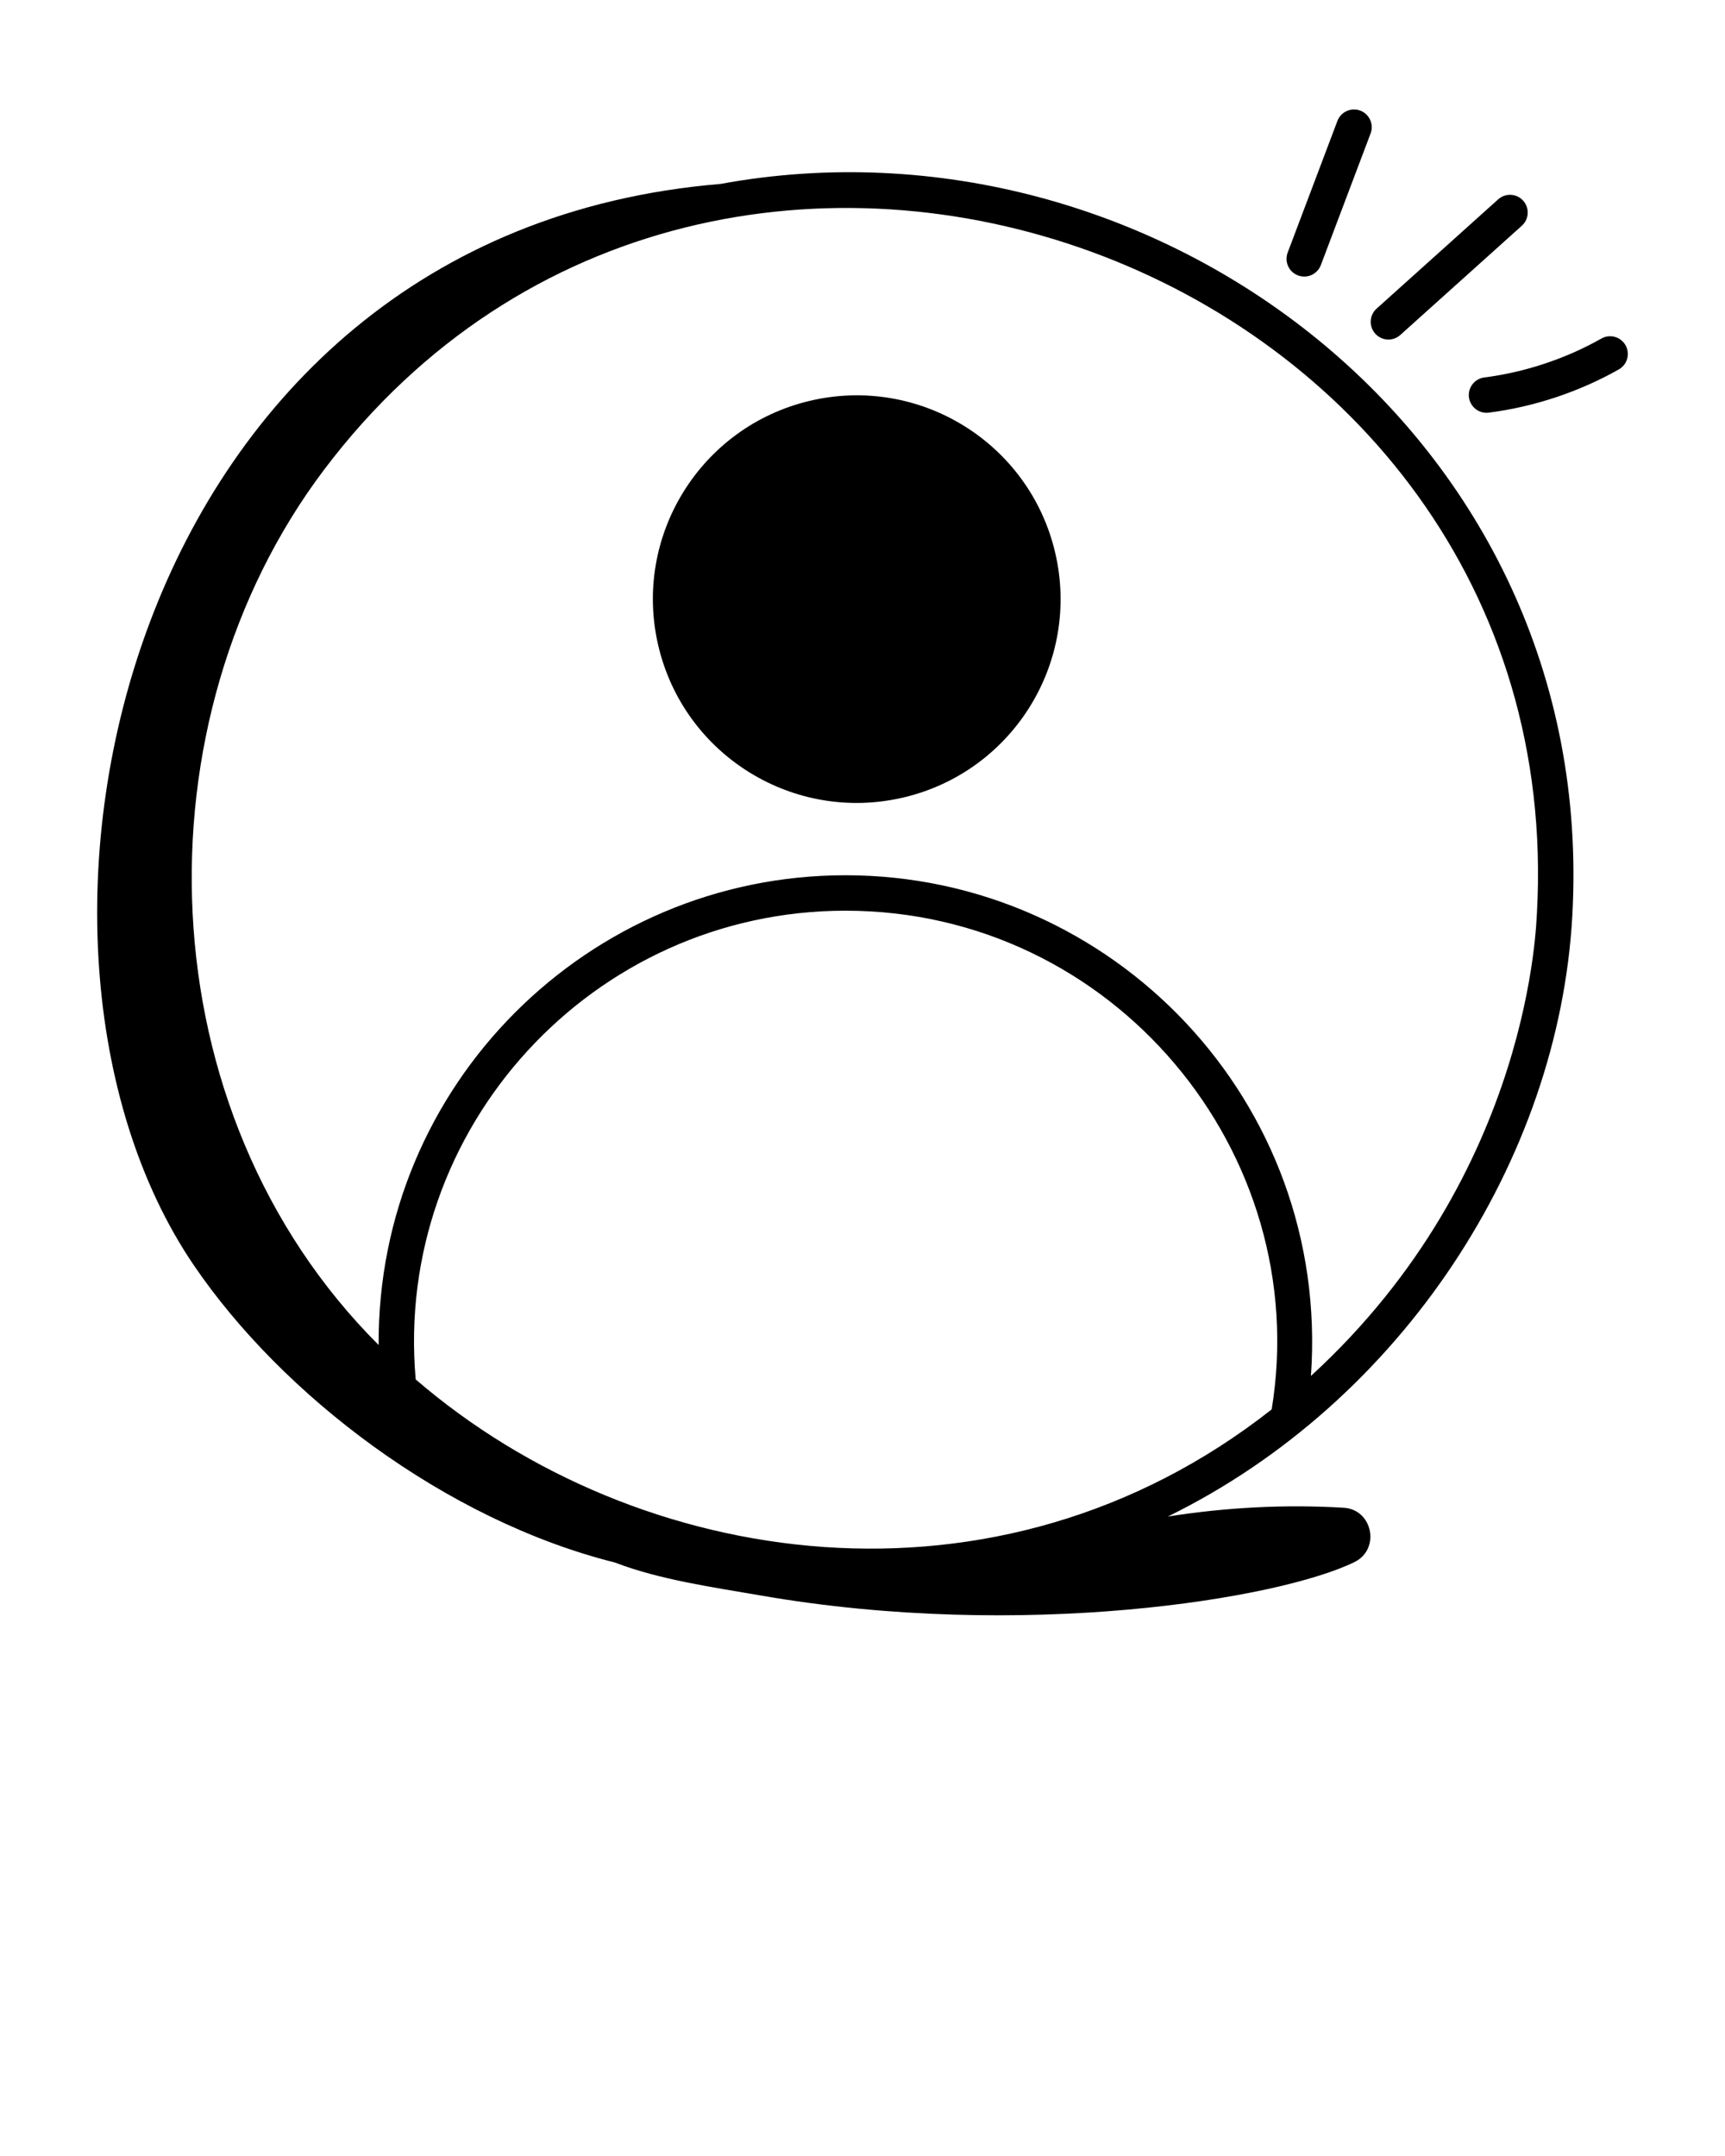 <svg xmlns="http://www.w3.org/2000/svg" xmlns:xlink="http://www.w3.org/1999/xlink" version="1.1" x="0px" y="0px" viewBox="0 0 73 91.25" style="enable-background:new 0 0 73 73;" xml:space="preserve"><g><path d="M57.565,4.681c-0.387-0.144-0.82,0.049-0.967,0.437l-2.105,5.572   c-0.146,0.388,0.049,0.82,0.437,0.967c0.393,0.147,0.822-0.053,0.967-0.437   l2.105-5.572C58.148,5.26,57.952,4.828,57.565,4.681z"/><path d="M59.258,14.178l5.145-4.625c0.308-0.277,0.333-0.751,0.056-1.059   c-0.278-0.309-0.751-0.333-1.059-0.056l-5.145,4.625   c-0.308,0.277-0.333,0.751-0.056,1.059C58.475,14.429,58.948,14.457,59.258,14.178   z"/><path d="M62.164,16.816c0.049,0.378,0.372,0.655,0.743,0.655   c0.032,0,0.064-0.002,0.096-0.006c1.918-0.246,3.821-0.878,5.504-1.83   c0.36-0.204,0.488-0.661,0.284-1.022c-0.204-0.362-0.662-0.488-1.022-0.284   c-1.515,0.856-3.229,1.426-4.956,1.647   C62.402,16.029,62.112,16.405,62.164,16.816z"/><ellipse transform="matrix(0.973 -0.23 0.23 0.973 -4.859 9.009)" cx="36.258" cy="25.373" rx="8.627" ry="8.626"/><path d="M26.023,66.132c1.915,0.737,4.197,1.052,6.169,1.395   c11.053,1.921,21.939,0.153,25.131-1.416c1.101-0.541,0.77-2.223-0.455-2.297   c-2.485-0.149-4.985-0.017-7.445,0.371c9.912-4.864,16.549-15.102,17.116-25.439   v0C67.666,18.403,48.732,4.432,30.49,7.785   C5.154,9.893-1.115,39.833,8.197,53.542C11.933,59.043,18.839,64.331,26.023,66.132z    M53.816,59.651c-11.604,9.133-26.832,6.821-36.224-1.268   c-0.94-10.626,7.489-19.839,18.188-19.839   C47.111,38.545,55.593,48.783,53.816,59.651z M13.719,19.875   C30.355-2.159,66.57,11.068,65.04,38.663c-0.031,0.115-0.127,10.929-9.563,19.572   c0.827-11.601-8.379-21.191-19.698-21.191c-10.88,0-19.82,8.867-19.755,19.883   C6.114,47.026,5.71,30.483,13.719,19.875z"/></g></svg>